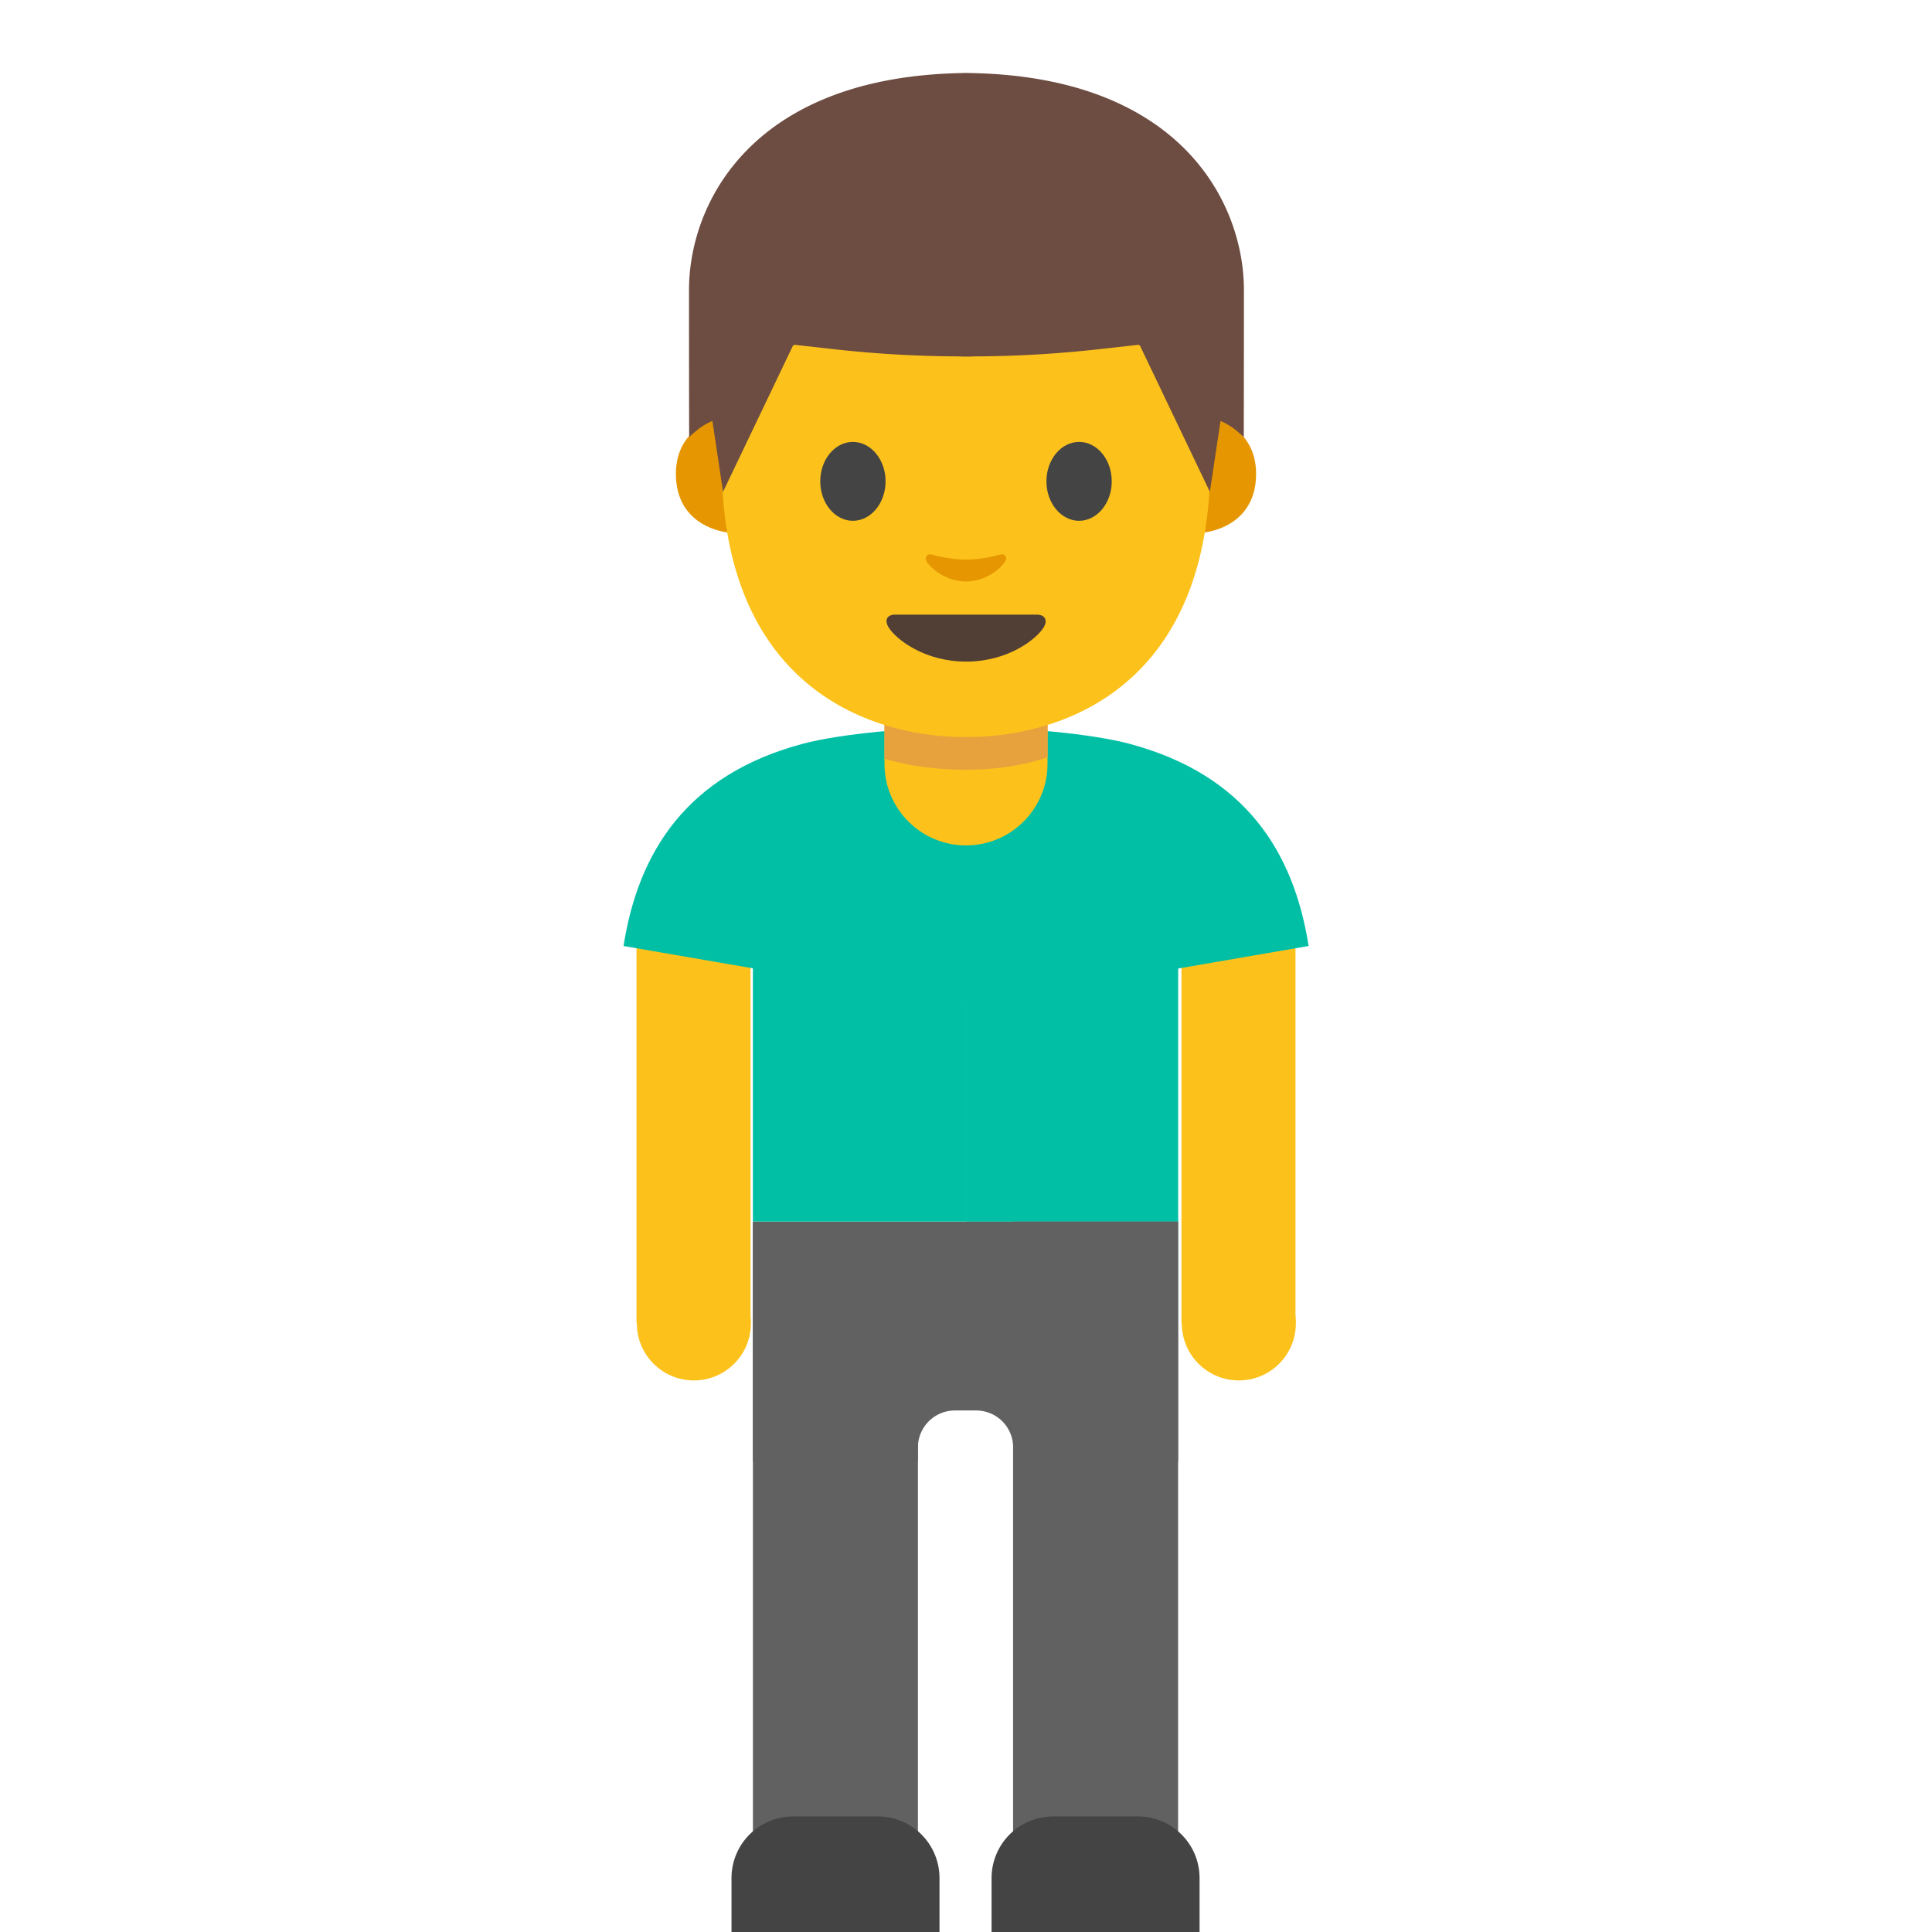 <svg xmlns="http://www.w3.org/2000/svg" viewBox="0 0 128 128" style="fill-rule:evenodd;clip-rule:evenodd;stroke-linejoin:round;stroke-miterlimit:1.414"><path style="fill:#fcc21b" d="M78.276 61.032h7.553v26.623h-7.553z"/><circle cx="78.29" cy="84.276" r="3.7" style="fill:#fcc21b" transform="translate(2.142 1.634) scale(1.021)"/><path style="fill:#fcc21b" d="M42.17 61.032h7.553v26.623H42.17z"/><circle cx="78.29" cy="84.276" r="3.7" style="fill:#fcc21b" transform="translate(-33.964 1.634) scale(1.021)"/><path d="M64 48.191c3.695-.01 8.339.429 10.809 1.082 7.706 2.052 10.914 7.186 11.891 13.402L64 66.593V48.191z" style="fill:#00bfa5;fill-rule:nonzero"/><path d="M64.01 48.191c-3.695-.01-8.34.429-10.81 1.082-7.706 2.052-10.914 7.186-11.89 13.402l22.7 3.918V48.191z" style="fill:#00bfa5;fill-rule:nonzero"/><path style="fill:#00bfa5;fill-rule:nonzero" d="M49.883 61.032H64.01v19.903H49.883z"/><path style="fill:#616161;fill-rule:nonzero" d="M49.883 80.945h10.932v46.667H49.883z"/><path d="M62.244 128h-13.78v-3.573a4.082 4.082 0 014.083-4.083h5.614a4.082 4.082 0 014.083 4.083V128z" style="fill:#444;fill-rule:nonzero"/><path style="fill:#00bfa5;fill-rule:nonzero" d="M64.002 61.039h14.055v19.903H64.002z"/><path style="fill:#616161;fill-rule:nonzero" d="M67.12 80.932h10.932v46.666H67.12z"/><path d="M65.694 128h13.78v-3.573a4.082 4.082 0 00-4.083-4.083h-5.614a4.082 4.082 0 00-4.083 4.083V128z" style="fill:#444;fill-rule:nonzero"/><path d="M64 56.01c-2.98 0-5.4-2.42-5.4-5.4v-4.613h10.8v4.613c0 2.98-2.42 5.4-5.4 5.4z" style="fill:#fcc21b;fill-rule:nonzero"/><path d="M69.41 50.161s-2.062.837-5.4.837c-3.338 0-5.41-.735-5.41-.735v-5.297c0-1.42.94-2.95 2.358-2.95h6.104c1.419 0 2.347 1.439 2.347 2.858v5.287z" style="fill:#e8a23d;fill-rule:nonzero"/><g><path d="M80.239 27.675s2.98.52 2.98 3.726c0 2.827-2.174 3.95-4.348 3.95v-7.666h1.368v-.01zm-32.479 0s-2.98.52-2.98 3.726c0 2.827 2.174 3.95 4.348 3.95v-7.666H47.76v-.01z" style="fill:#e59600;fill-rule:nonzero"/><path d="M64 6.669c-12.83 0-16.189 9.952-16.189 23.925 0 14.494 9.32 18.24 16.189 18.24 6.777 0 16.188-3.644 16.188-18.24C80.198 16.621 76.84 6.67 64 6.67z" style="fill:#fcc21b;fill-rule:nonzero"/><path d="M58.672 31.89c0 1.44-.97 2.614-2.164 2.614-1.194 0-2.164-1.174-2.164-2.613 0-1.45.97-2.613 2.164-2.613 1.194 0 2.164 1.173 2.164 2.613m10.656 0c0 1.439.97 2.613 2.164 2.613 1.194 0 2.164-1.174 2.164-2.613 0-1.45-.97-2.613-2.164-2.613-1.195 0-2.164 1.173-2.164 2.613" style="fill:#444;fill-rule:nonzero"/><path d="M68.685 40.72h-9.37c-.541 0-.766.357-.409.898.5.755 2.348 2.215 5.104 2.215 2.756 0 4.603-1.46 5.103-2.215.347-.531.113-.898-.428-.898z" style="fill:#513f35;fill-rule:nonzero"/><path d="M66.266 36.739c-.796.224-1.623.337-2.266.337s-1.47-.113-2.266-.337c-.337-.092-.48.224-.357.439.255.449 1.275 1.347 2.613 1.347 1.347 0 2.368-.898 2.612-1.347.143-.215 0-.531-.336-.44z" style="fill:#e59600;fill-rule:nonzero"/><path d="M64.388 4.842s-.256-.01-.358-.01c-.112 0-.357.01-.357.01-13.85.276-18.025 8.604-18.025 14.382 0 5.613.01 9.737.01 9.737s.224-.224.622-.54c.43-.338.919-.532.919-.532l.704 4.696 4.614-9.646a.168.168 0 01.153-.092l2.735.306a77.24 77.24 0 008.268.46v.01h.715v-.01a77.092 77.092 0 008.267-.46l2.736-.306c.061-.01.132.03.153.092l4.613 9.646.705-4.696s.48.194.918.531c.409.317.623.541.623.541s.01-4.124.01-9.737c0-5.778-4.175-14.106-18.025-14.382z" style="fill:#6d4c41;fill-rule:nonzero"/></g><g><path d="M78.055 80.945H49.883v15.862h10.932v-.919a2.451 2.451 0 012.44-2.44h1.429a2.451 2.451 0 012.44 2.44v.919h10.93V80.945z" style="fill:#616161;fill-rule:nonzero"/></g></svg>